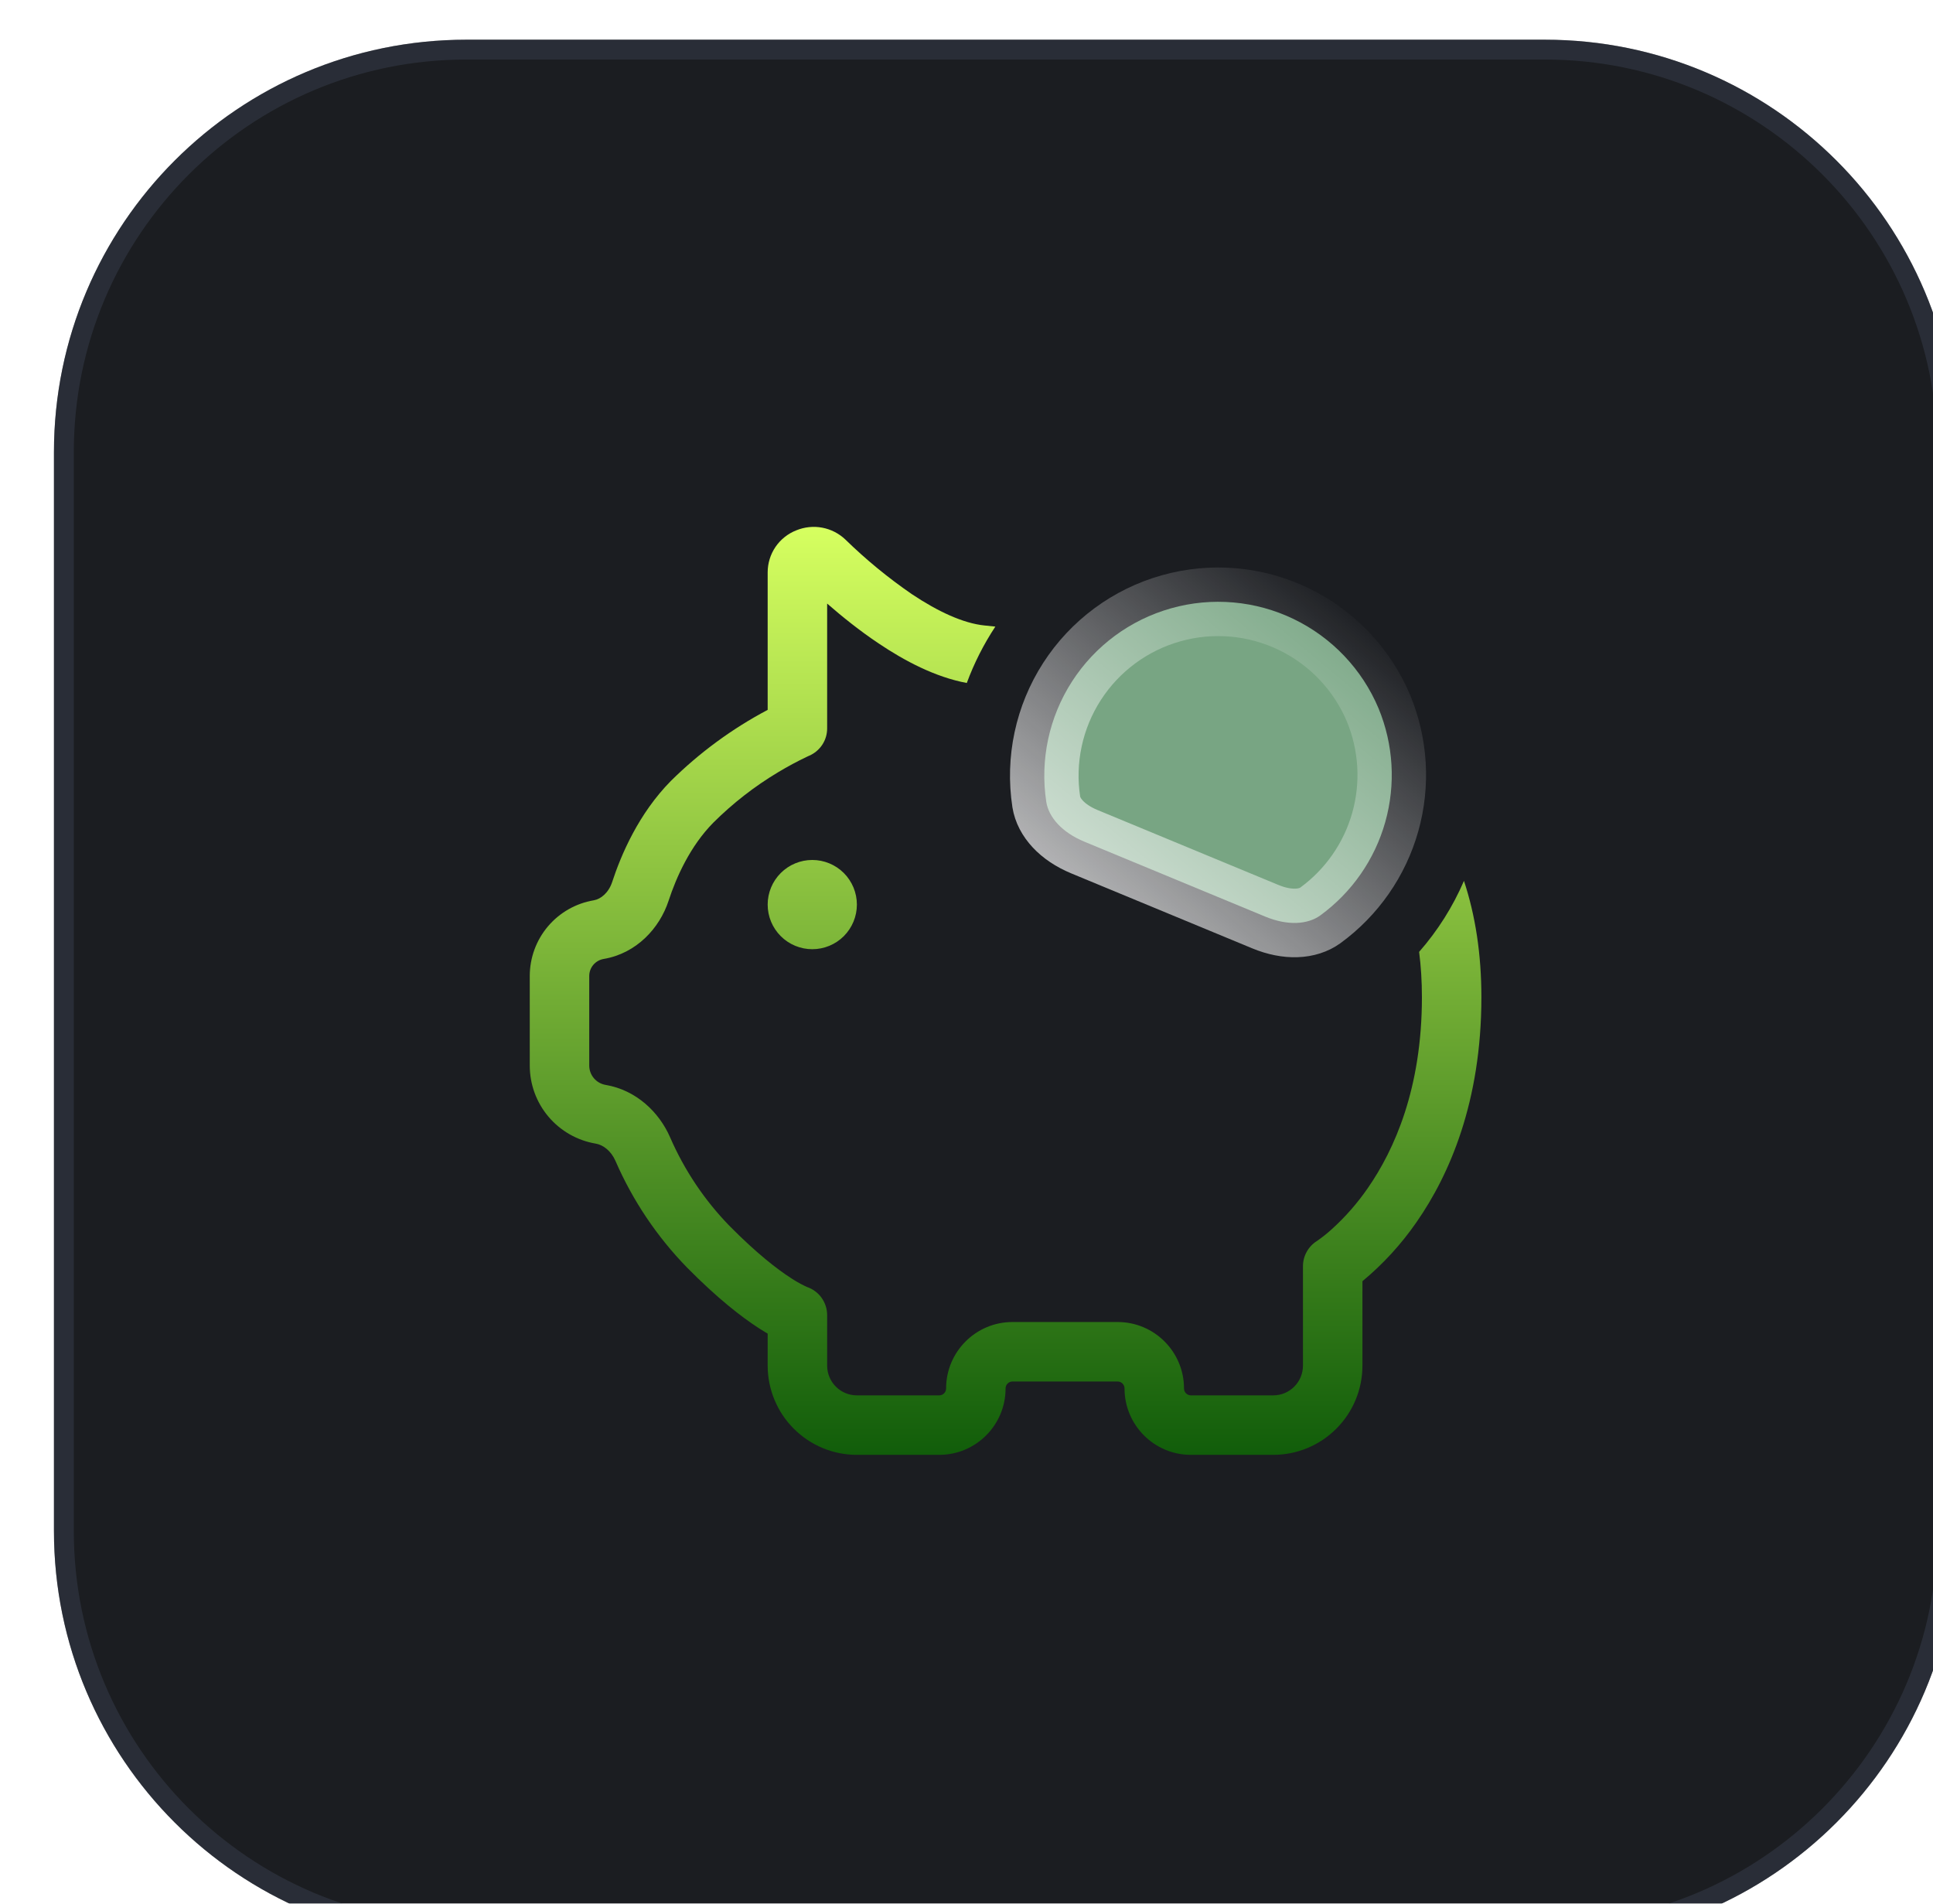 <svg width="65" height="64" viewBox="0 0 65 64" fill="none" xmlns="http://www.w3.org/2000/svg">
<g filter="url(#filter0_i_0_2119)">
<path d="M50.614 0.002H14.348C6.69 0.002 0.481 6.21 0.481 13.869V50.135C0.481 57.794 6.69 64.002 14.348 64.002H50.614C58.273 64.002 64.481 57.794 64.481 50.135V13.869C64.481 6.21 58.273 0.002 50.614 0.002Z" fill="#1B1D21"/>
<path d="M14.348 0.335H50.614C58.089 0.335 64.148 6.394 64.148 13.869V50.135C64.148 57.609 58.089 63.669 50.614 63.669H14.348C6.874 63.669 0.815 57.609 0.815 50.135V13.869C0.815 6.394 6.874 0.335 14.348 0.335Z" stroke="#404759" stroke-opacity="0.4" stroke-width="0.667"/>
<path d="M46.387 30.669C46.449 31.147 46.481 31.655 46.481 32.195C46.481 35.265 45.551 37.329 44.661 38.611C44.31 39.12 43.9 39.587 43.441 40.001C43.291 40.136 43.134 40.261 42.969 40.377L42.951 40.389C42.807 40.479 42.689 40.604 42.607 40.752C42.524 40.901 42.481 41.068 42.481 41.237V44.579C42.481 44.844 42.376 45.099 42.188 45.286C42.001 45.474 41.746 45.579 41.481 45.579H38.713C38.652 45.579 38.593 45.555 38.549 45.511C38.506 45.468 38.481 45.409 38.481 45.347C38.481 44.113 37.481 43.113 36.249 43.113H32.713C31.481 43.113 30.481 44.113 30.481 45.347C30.481 45.409 30.457 45.468 30.413 45.511C30.37 45.555 30.311 45.579 30.249 45.579H27.481C27.216 45.579 26.962 45.474 26.774 45.286C26.587 45.099 26.481 44.844 26.481 44.579V42.879C26.481 42.67 26.414 42.466 26.292 42.296C26.169 42.126 25.996 41.999 25.797 41.933L25.717 41.895C25.558 41.817 25.405 41.729 25.257 41.631C24.817 41.347 24.123 40.819 23.193 39.877C22.354 39.014 21.679 38.005 21.199 36.901C20.831 36.057 20.061 35.315 19.031 35.141C18.878 35.115 18.739 35.036 18.638 34.917C18.537 34.799 18.482 34.649 18.481 34.493V31.479C18.481 31.342 18.53 31.209 18.618 31.105C18.707 31 18.83 30.93 18.965 30.907C20.065 30.721 20.845 29.879 21.149 28.951C21.409 28.155 21.877 27.111 22.653 26.325C23.308 25.673 24.04 25.103 24.833 24.629C25.151 24.438 25.478 24.262 25.813 24.103L25.865 24.079L25.875 24.075C26.055 23.998 26.209 23.869 26.317 23.705C26.425 23.541 26.482 23.349 26.481 23.153V18.959C26.987 19.399 27.577 19.875 28.213 20.299C29.081 20.883 30.115 21.431 31.177 21.629C31.423 20.962 31.745 20.326 32.137 19.733C32.015 19.72 31.893 19.708 31.771 19.695C31.061 19.623 30.207 19.229 29.325 18.639C28.531 18.093 27.785 17.48 27.095 16.807C26.879 16.601 26.608 16.462 26.315 16.407C26.022 16.352 25.719 16.384 25.443 16.497C25.16 16.608 24.917 16.802 24.745 17.053C24.574 17.304 24.482 17.601 24.481 17.905V22.533C23.286 23.165 22.191 23.969 21.229 24.919C20.143 26.019 19.553 27.399 19.249 28.329C19.129 28.685 18.869 28.895 18.633 28.935C18.032 29.036 17.486 29.347 17.092 29.812C16.698 30.278 16.482 30.867 16.481 31.477V34.491C16.481 35.12 16.703 35.728 17.109 36.209C17.515 36.689 18.077 37.01 18.697 37.115C18.947 37.155 19.217 37.359 19.365 37.701C19.943 39.03 20.758 40.243 21.769 41.281C22.787 42.313 23.591 42.935 24.167 43.309C24.281 43.383 24.387 43.447 24.481 43.503V44.579C24.481 44.973 24.559 45.363 24.71 45.727C24.86 46.091 25.081 46.422 25.36 46.7C25.639 46.979 25.969 47.2 26.333 47.351C26.697 47.502 27.087 47.579 27.481 47.579H30.249C31.481 47.579 32.481 46.579 32.481 45.347C32.481 45.217 32.585 45.113 32.713 45.113H36.249C36.377 45.113 36.481 45.217 36.481 45.347C36.481 46.579 37.481 47.579 38.713 47.579H41.481C42.277 47.579 43.04 47.263 43.602 46.7C44.165 46.138 44.481 45.375 44.481 44.579V41.741C45.176 41.164 45.788 40.496 46.301 39.753C47.411 38.159 48.481 35.701 48.481 32.195C48.481 30.743 48.279 29.443 47.895 28.281C47.521 29.151 47.012 29.957 46.387 30.669ZM25.981 30.579C26.379 30.579 26.761 30.421 27.042 30.14C27.323 29.858 27.481 29.477 27.481 29.079C27.481 28.681 27.323 28.3 27.042 28.018C26.761 27.737 26.379 27.579 25.981 27.579C25.583 27.579 25.202 27.737 24.921 28.018C24.639 28.3 24.481 28.681 24.481 29.079C24.481 29.477 24.639 29.858 24.921 30.14C25.202 30.421 25.583 30.579 25.981 30.579Z" fill="url(#paint0_linear_0_2119)"/>
<path d="M41.212 29.483L41.212 29.483L35.132 26.965C35.132 26.965 35.132 26.965 35.132 26.965C34.371 26.65 33.932 26.14 33.85 25.628C33.634 24.219 33.942 22.779 34.714 21.58C35.487 20.38 36.672 19.504 38.046 19.118C39.42 18.731 40.888 18.86 42.173 19.481C43.458 20.102 44.473 21.171 45.024 22.485C45.524 23.696 45.604 25.04 45.249 26.302C44.894 27.564 44.125 28.669 43.066 29.442C42.644 29.748 41.971 29.798 41.212 29.483Z" fill="#B5FFC5" fill-opacity="0.6" stroke="url(#paint1_linear_0_2119)" stroke-width="2.306"/>
</g>
<defs>
<filter id="filter0_i_0_2119" x="0.481" y="0" width="65.333" height="65.335" filterUnits="userSpaceOnUse" color-interpolation-filters="sRGB">
<feFlood flood-opacity="0" result="BackgroundImageFix"/>
<feBlend mode="normal" in="SourceGraphic" in2="BackgroundImageFix" result="shape"/>
<feColorMatrix in="SourceAlpha" type="matrix" values="0 0 0 0 0 0 0 0 0 0 0 0 0 0 0 0 0 0 127 0" result="hardAlpha"/>
<feOffset dx="1.333" dy="1.333"/>
<feGaussianBlur stdDeviation="1.333"/>
<feComposite in2="hardAlpha" operator="arithmetic" k2="-1" k3="1"/>
<feColorMatrix type="matrix" values="0 0 0 0 0 0 0 0 0 0 0 0 0 0 0 0 0 0 0.25 0"/>
<feBlend mode="normal" in2="shape" result="effect1_innerShadow_0_2119"/>
</filter>
<linearGradient id="paint0_linear_0_2119" x1="32.481" y1="16.381" x2="32.481" y2="47.579" gradientUnits="userSpaceOnUse">
<stop stop-color="#D6FF60"/>
<stop offset="1" stop-color="#115D0A"/>
</linearGradient>
<linearGradient id="paint1_linear_0_2119" x1="30.881" y1="34.125" x2="43.856" y2="18.539" gradientUnits="userSpaceOnUse">
<stop stop-color="white"/>
<stop offset="1" stop-color="white" stop-opacity="0"/>
</linearGradient>
</defs>
</svg>
